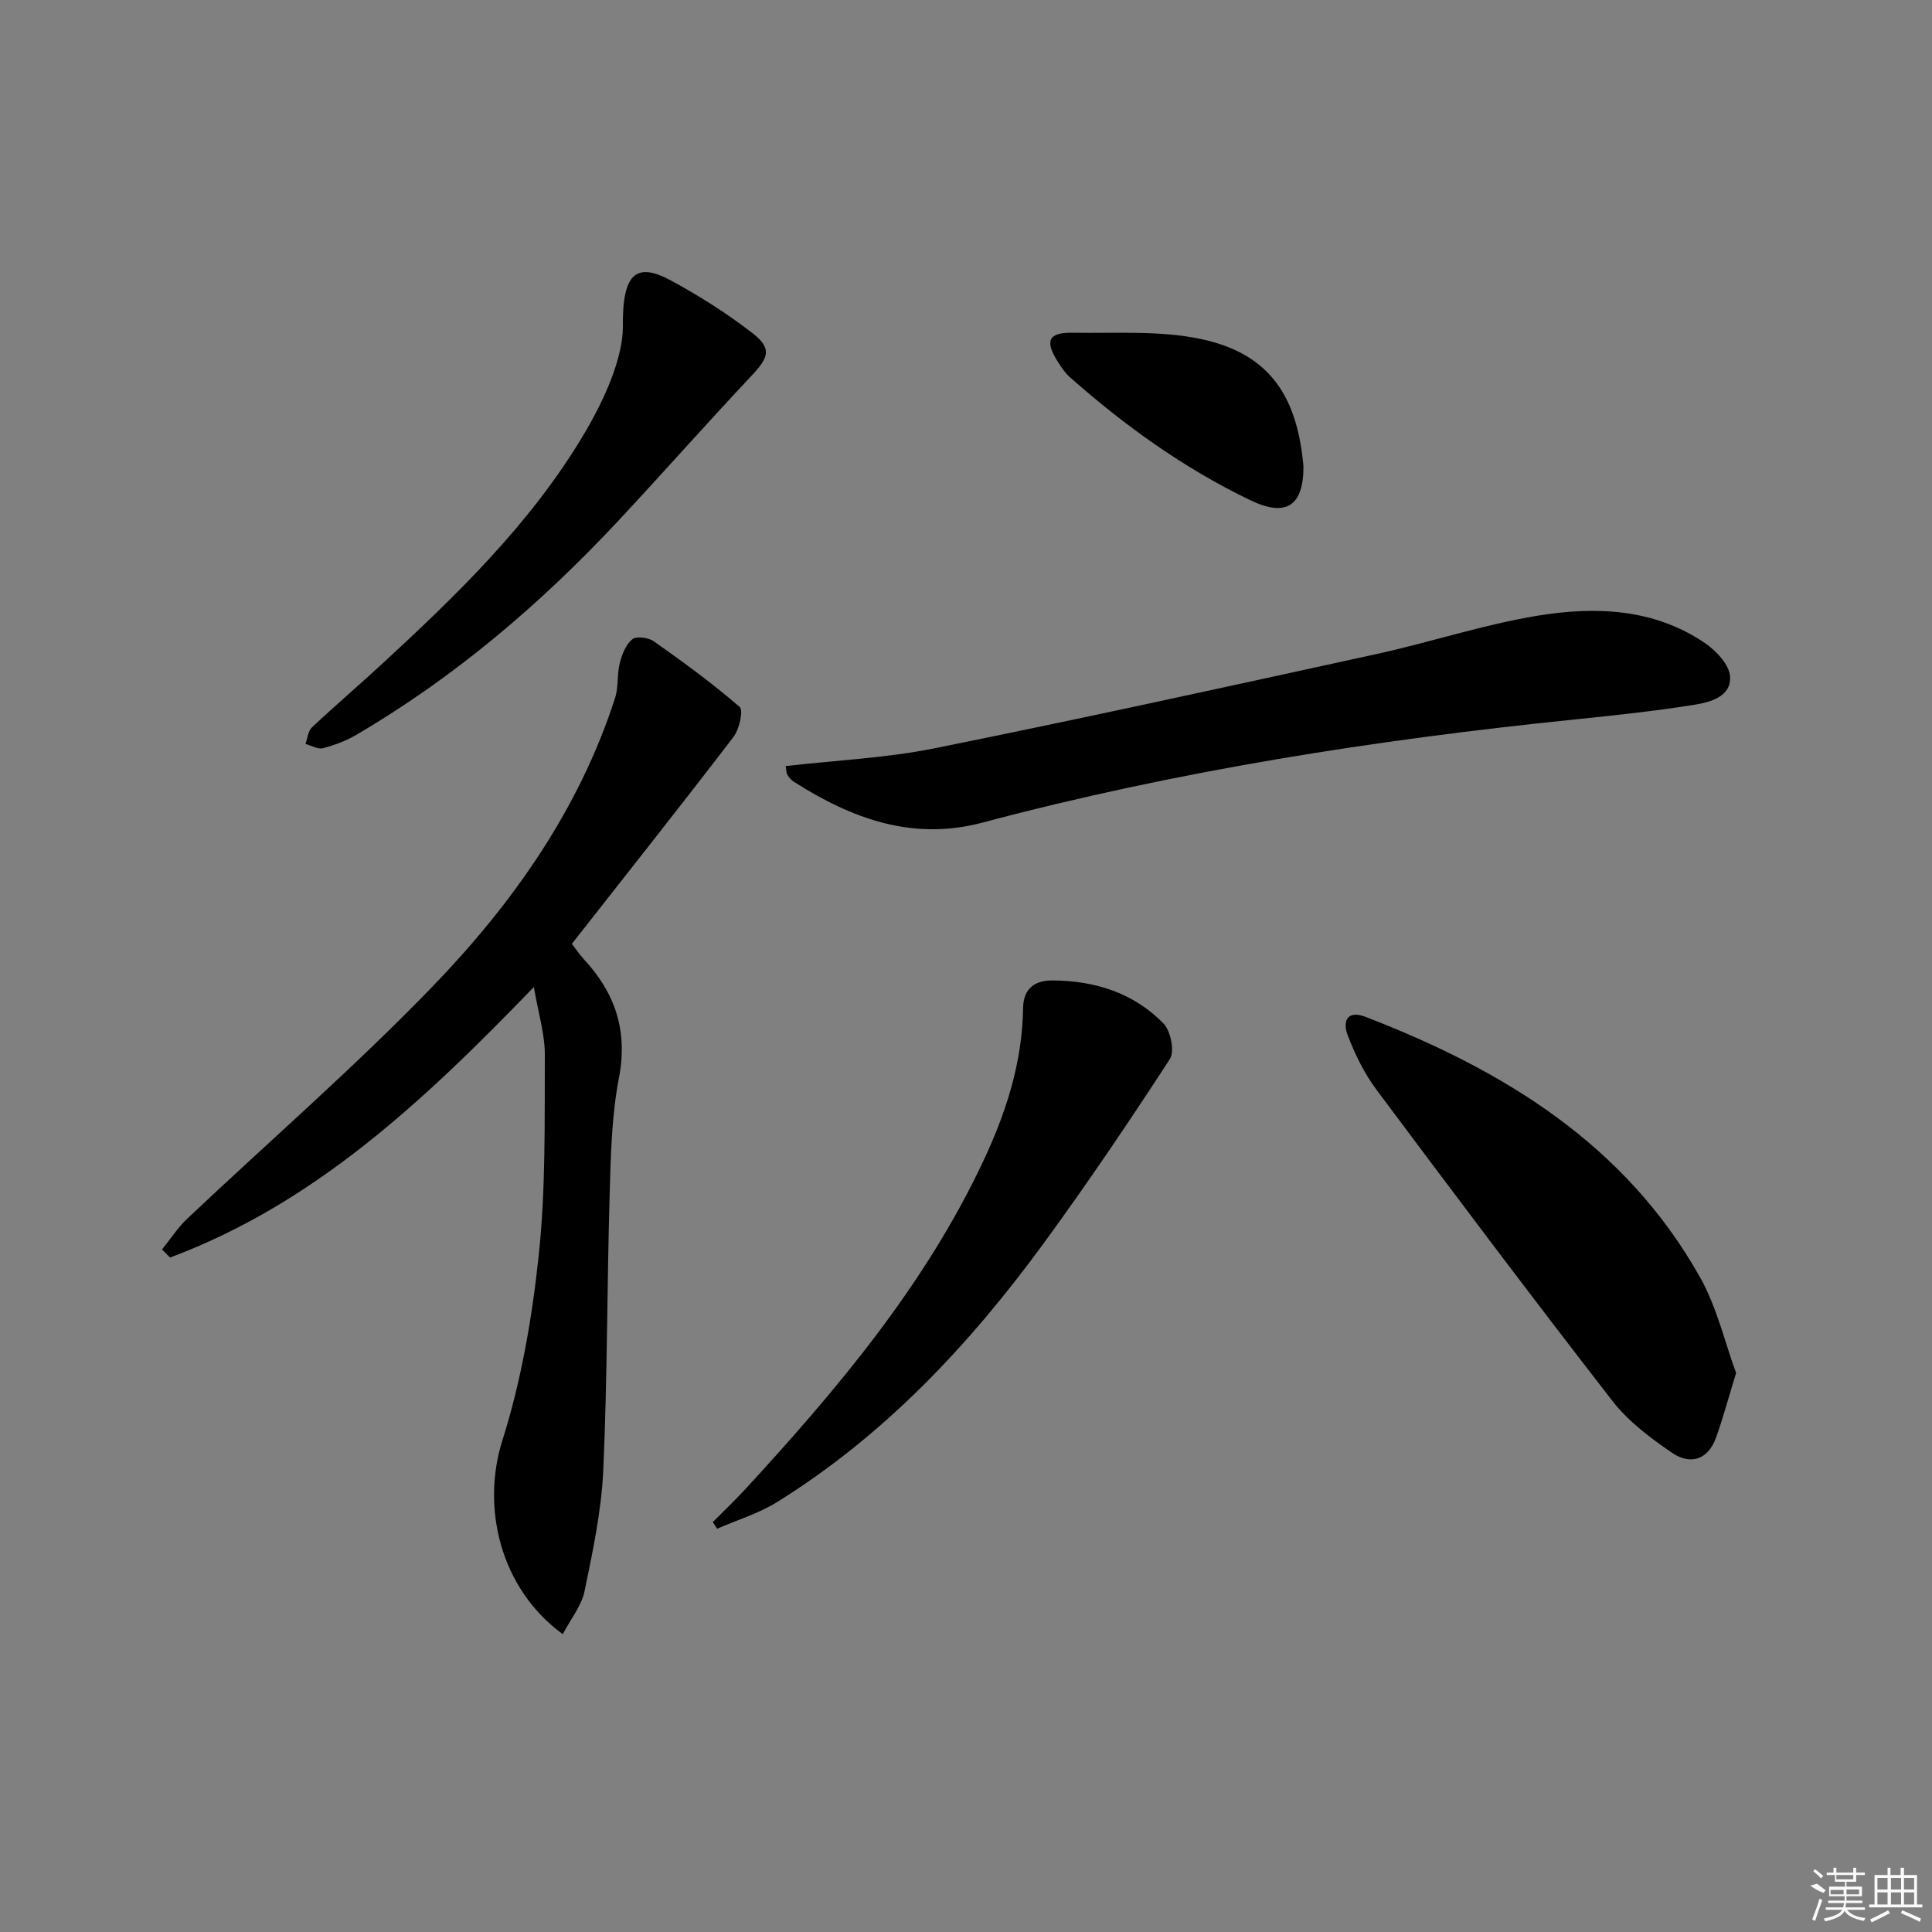 <svg enable-background="new 0 0 400 400" viewBox="0 0 400 400" xmlns="http://www.w3.org/2000/svg"><rect x="0" y="0" width="400" height="400" fill="#808080" stroke="none"/><path d="m116.51 338.34c-13.06-9.56-16.86-26.34-12.49-40.14 3.92-12.38 6.16-25.47 7.53-38.42 1.45-13.69 1.19-27.58 1.25-41.38.02-4.27-1.33-8.55-2.27-14.05-22.87 23.7-45.51 44.88-75.33 56.01-.55-.56-1.1-1.12-1.65-1.68 1.74-2.15 3.26-4.52 5.25-6.4 16.92-15.99 34.56-31.27 50.72-48 16.6-17.19 30.37-36.65 37.84-59.82.73-2.26.36-4.86.96-7.19.46-1.79 1.26-3.84 2.6-4.92.86-.69 3.34-.36 4.45.43 6.09 4.3 12.14 8.71 17.77 13.58.81.7-.07 4.62-1.27 6.2-11.01 14.38-22.26 28.57-33.47 42.85.86 1.11 1.59 2.23 2.49 3.2 6.5 7 9.13 14.83 7.25 24.59-1.5 7.78-1.68 15.86-1.91 23.82-.56 19.13-.47 38.28-1.33 57.39-.38 8.38-2.17 16.74-3.87 25-.62 3.04-2.83 5.72-4.52 8.93z"/><path d="m162.66 158.61c10.52-1.21 20.85-1.67 30.87-3.69 30.56-6.16 61.01-12.85 91.46-19.51 11.17-2.44 22.11-6.09 33.37-7.94 11.93-1.95 24.03-1.52 34.6 5.65 2.33 1.58 5.07 4.49 5.23 6.93.27 4.23-4.15 5.35-7.49 5.88-8.19 1.3-16.46 2.19-24.72 3.03-41.35 4.23-82.32 10.64-122.53 21.34-14.53 3.87-27.1-.82-39.09-8.44-.54-.34-1-.89-1.34-1.45-.24-.37-.2-.93-.36-1.8z"/><path d="m359.44 284.26c-1.62 5.27-2.72 9.39-4.16 13.39-1.68 4.67-5.38 5.69-9.13 3.12-4.47-3.06-9.02-6.48-12.3-10.7-16.53-21.29-32.73-42.84-48.86-64.44-2.53-3.39-4.46-7.36-5.98-11.33-1.03-2.7-.23-5.29 3.73-3.76 28.54 11 53.8 26.38 69.27 53.97 3.48 6.21 5.11 13.46 7.43 19.75z"/><path d="m147.58 315.13c2.27-2.3 4.62-4.52 6.81-6.9 18.95-20.61 36.94-41.94 49.04-67.52 4.79-10.12 8.24-20.66 8.39-32.01.05-4.12 2.53-5.72 6.05-5.71 8.77.04 16.84 2.55 23.03 8.93 1.49 1.54 2.34 5.76 1.31 7.34-8.41 12.94-17.06 25.75-26.17 38.21-15.33 20.96-32.93 39.71-55.19 53.54-3.8 2.36-8.24 3.69-12.38 5.5-.3-.46-.59-.92-.89-1.38z"/><path d="m128.96 67.7c-.15-11.4 2.91-13.47 10.12-9.54 5.8 3.17 11.46 6.74 16.67 10.78 4.1 3.17 3.46 5.02-.14 8.84-9.33 9.91-18.33 20.12-27.62 30.07-16.09 17.22-33.89 32.39-54.29 44.33-2.11 1.23-4.49 2.12-6.86 2.73-1.05.27-2.39-.56-3.59-.89.42-1.16.52-2.66 1.32-3.41 4.72-4.44 9.65-8.65 14.42-13.05 15.43-14.23 30.5-28.78 41.47-46.94 4.88-8.04 8.46-16.55 8.5-22.92z"/><path d="m269.87 96.55c0 8.25-3.58 10.6-11.08 6.98-13.7-6.6-25.94-15.4-37.3-25.45-.97-.86-1.73-2.01-2.44-3.12-2.79-4.35-2.03-6.15 2.98-6.07 8.89.15 18.02-.51 26.61 1.3 15.07 3.19 20 12.88 21.23 26.36z"/><g fill="#fafafa"><path d="m374.8 390.4 1.4-.4c.7.5 1.3 1 1.8 1.4l-.5.5c-1.5-.6-2.1-1.1-2.7-1.5zm1 7.3-.6-.3c.5-1.4 1.1-2.8 1.5-4.3.2.1.4.2.6.3-.5 1.3-1 2.8-1.5 4.3zm-.4-10.3.4-.4c.4.3 1 .8 1.7 1.4l-.5.5c-.4-.5-1-1-1.6-1.5zm2.5.3h1.7v-1h.6v1h3.5v-1h.6v1h1.8v.5h-1.8v1.4h-2v1h3.2v2h-3.2v.9h3.3v.5h-3.4c0 .3-.1.6-.1.9h4v.5h-3.7c.7.9 1.9 1.5 3.8 1.7-.1.2-.2.4-.3.6-2.1-.4-3.5-1.1-4-2.1-.4 1-1.8 1.7-4 2.2-.1-.2-.2-.4-.3-.6 2.1-.4 3.4-1 3.8-1.8h-3.4v-.5h3.6c.1-.3.1-.6.2-.9h-3.3v-.5h3.4c0-.3 0-.6 0-.9h-3.2v-2h3.3v-1h-2.1v-1.4h-1.7v-.5zm1.1 3.5v1h2.7c0-.3 0-.4 0-.4 0-.1 0-.2 0-.2 0-.1 0-.2 0-.3h-2.7zm1.2-3v.9h3.5v-.9zm4.7 3h-2.6v.6.4h2.6z"/><path d="m393.6 386.7h.6v1.5h2.7v6.1h1.1v.6h-11v-.6h1.1v-6.1h2.7v-1.5h.6v1.5h2.1v-1.5zm-2.7 8.8.4.6c-1.2.6-2.5 1.3-3.8 1.9-.1-.2-.2-.4-.3-.6 1.2-.6 2.5-1.2 3.7-1.9zm-2.2-6.7v2.4h2.1v-2.4zm0 3v2.5h2.1v-2.5zm2.8-3v2.4h2.1v-2.4zm0 3v2.5h2.1v-2.5zm6 6.1c-1.4-.7-2.7-1.3-3.9-1.8l.2-.6c1.5.6 2.7 1.2 3.9 1.7zm-1.2-9.1h-2.1v2.4h2.1zm-2.1 3v2.5h2.1v-2.5z"/></g></svg>